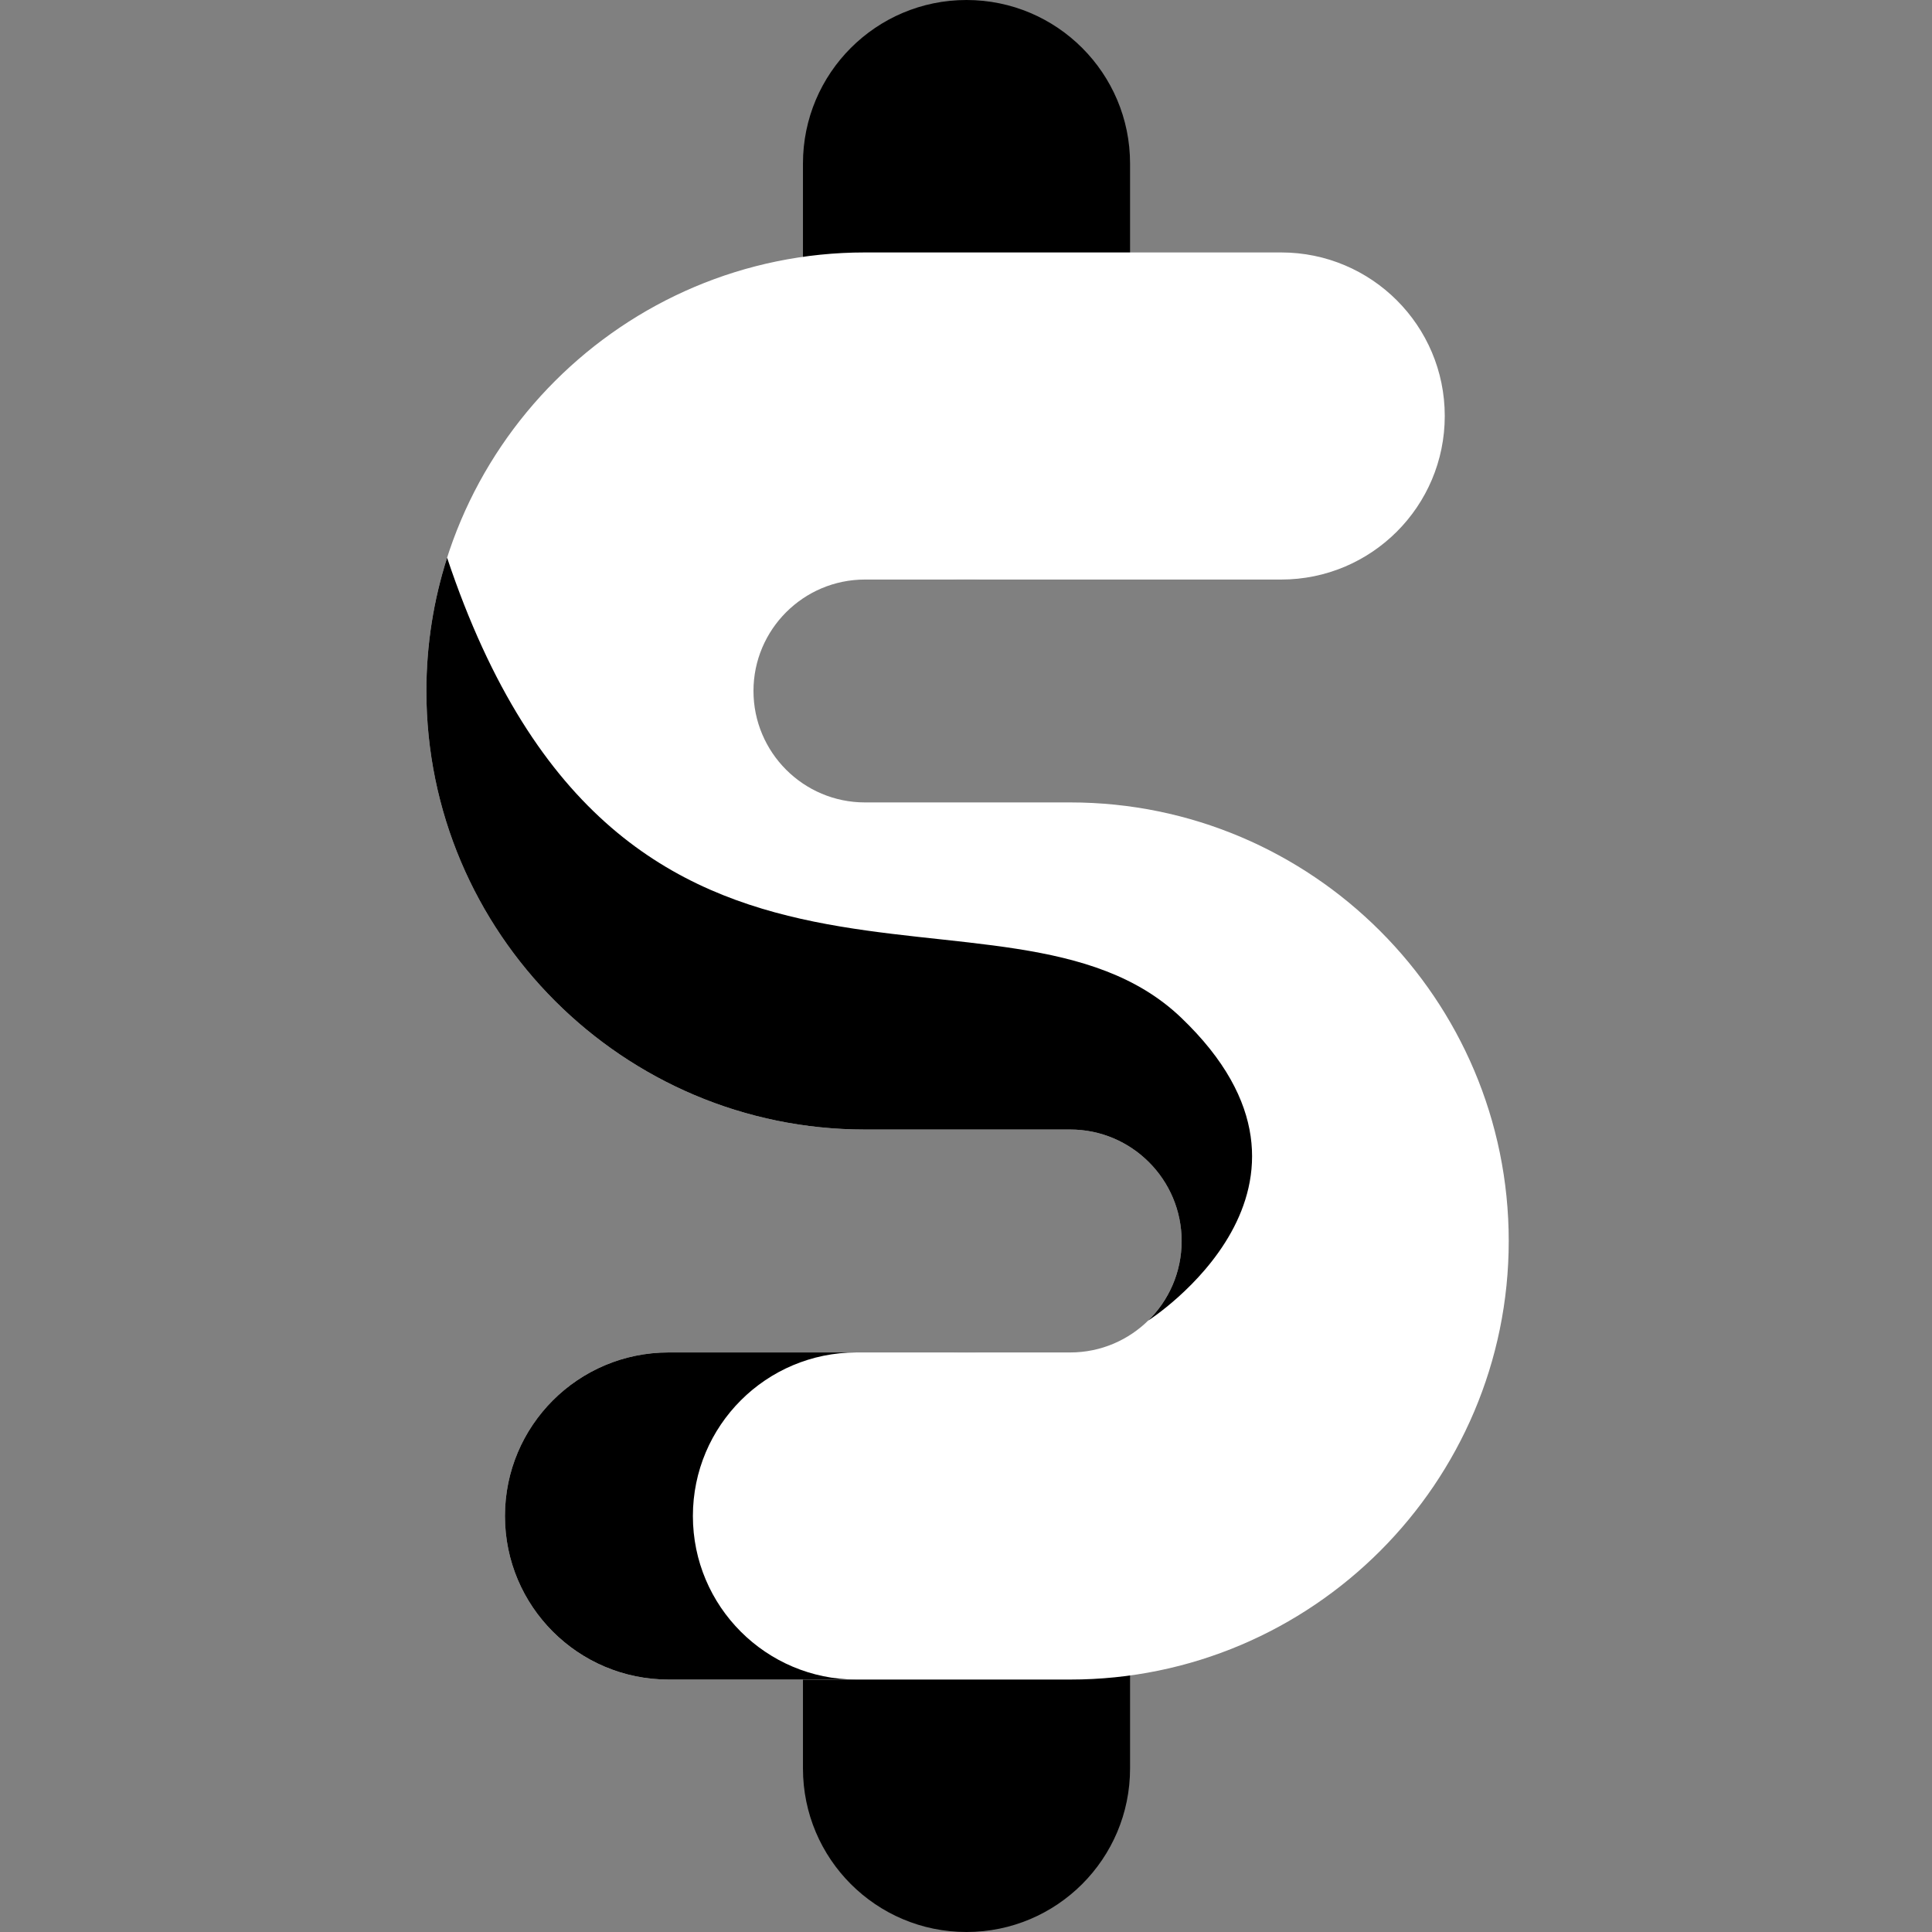 <svg width="36" height="36" viewBox="0 0 36 36" fill="none" xmlns="http://www.w3.org/2000/svg">
<rect x="0" y="0" width="36" height="36" fill="#808080" stroke="none"/>
<g clip-path="url(#clip0_174_728)">
<path d="M18.009 10.799C16.326 10.799 14.962 9.434 14.962 7.751V3.047C14.962 1.365 16.326 0 18.009 0C19.693 0 21.057 1.365 21.057 3.047V7.751C21.057 9.434 19.692 10.799 18.009 10.799Z" fill="#E2E2E2" style="fill:#E2E2E2;fill:color(display-p3 0.887 0.887 0.887);fill-opacity:1;"/>
<path d="M18.009 36C16.326 36 14.962 34.636 14.962 32.953V28.249C14.962 26.566 16.326 25.202 18.009 25.202C19.692 25.202 21.057 26.566 21.057 28.249V32.953C21.057 34.636 19.692 36 18.009 36Z" fill="#E2E2E2" style="fill:#E2E2E2;fill:color(display-p3 0.887 0.887 0.887);fill-opacity:1;"/>
<path d="M19.942 14.952H16.117C14.972 14.952 14.04 14.021 14.04 12.875C14.04 11.73 14.972 10.799 16.117 10.799H23.873C25.556 10.799 26.921 9.434 26.921 7.751C26.921 6.068 25.556 4.704 23.873 4.704H16.117C11.611 4.704 7.945 8.37 7.945 12.875C7.945 17.381 11.611 21.047 16.117 21.047H19.942C21.087 21.047 22.018 21.979 22.018 23.124C22.018 24.27 21.087 25.201 19.942 25.201H12.456C10.773 25.201 9.409 26.566 9.409 28.249C9.409 29.932 10.773 31.296 12.456 31.296H19.942C24.448 31.296 28.113 27.63 28.113 23.124C28.113 18.618 24.448 14.952 19.942 14.952Z" fill="white" style="fill:white;fill-opacity:1;"/>
<path d="M12.911 28.249C12.911 26.566 14.276 25.201 15.958 25.201H12.457C10.774 25.201 9.409 26.566 9.409 28.249C9.409 29.932 10.774 31.296 12.457 31.296H15.958C14.276 31.296 12.911 29.932 12.911 28.249Z" fill="#E2E2E2" style="fill:#E2E2E2;fill:color(display-p3 0.887 0.887 0.887);fill-opacity:1;"/>
<path d="M22.007 18.961C18.74 15.841 11.599 20.171 8.331 10.392C8.081 11.175 7.945 12.01 7.945 12.876C7.945 17.381 11.611 21.047 16.117 21.047H19.942C21.087 21.047 22.018 21.979 22.018 23.125C22.018 23.705 21.78 24.23 21.395 24.607C21.395 24.607 25.308 22.114 22.007 18.961Z" fill="#E2E2E2" style="fill:#E2E2E2;fill:color(display-p3 0.887 0.887 0.887);fill-opacity:1;"/>
</g>
<defs>
<clipPath id="clip0_174_728">
<rect width="36" height="36" fill="white" style="fill:white;fill-opacity:1;"/>
</clipPath>
</defs>
</svg>
